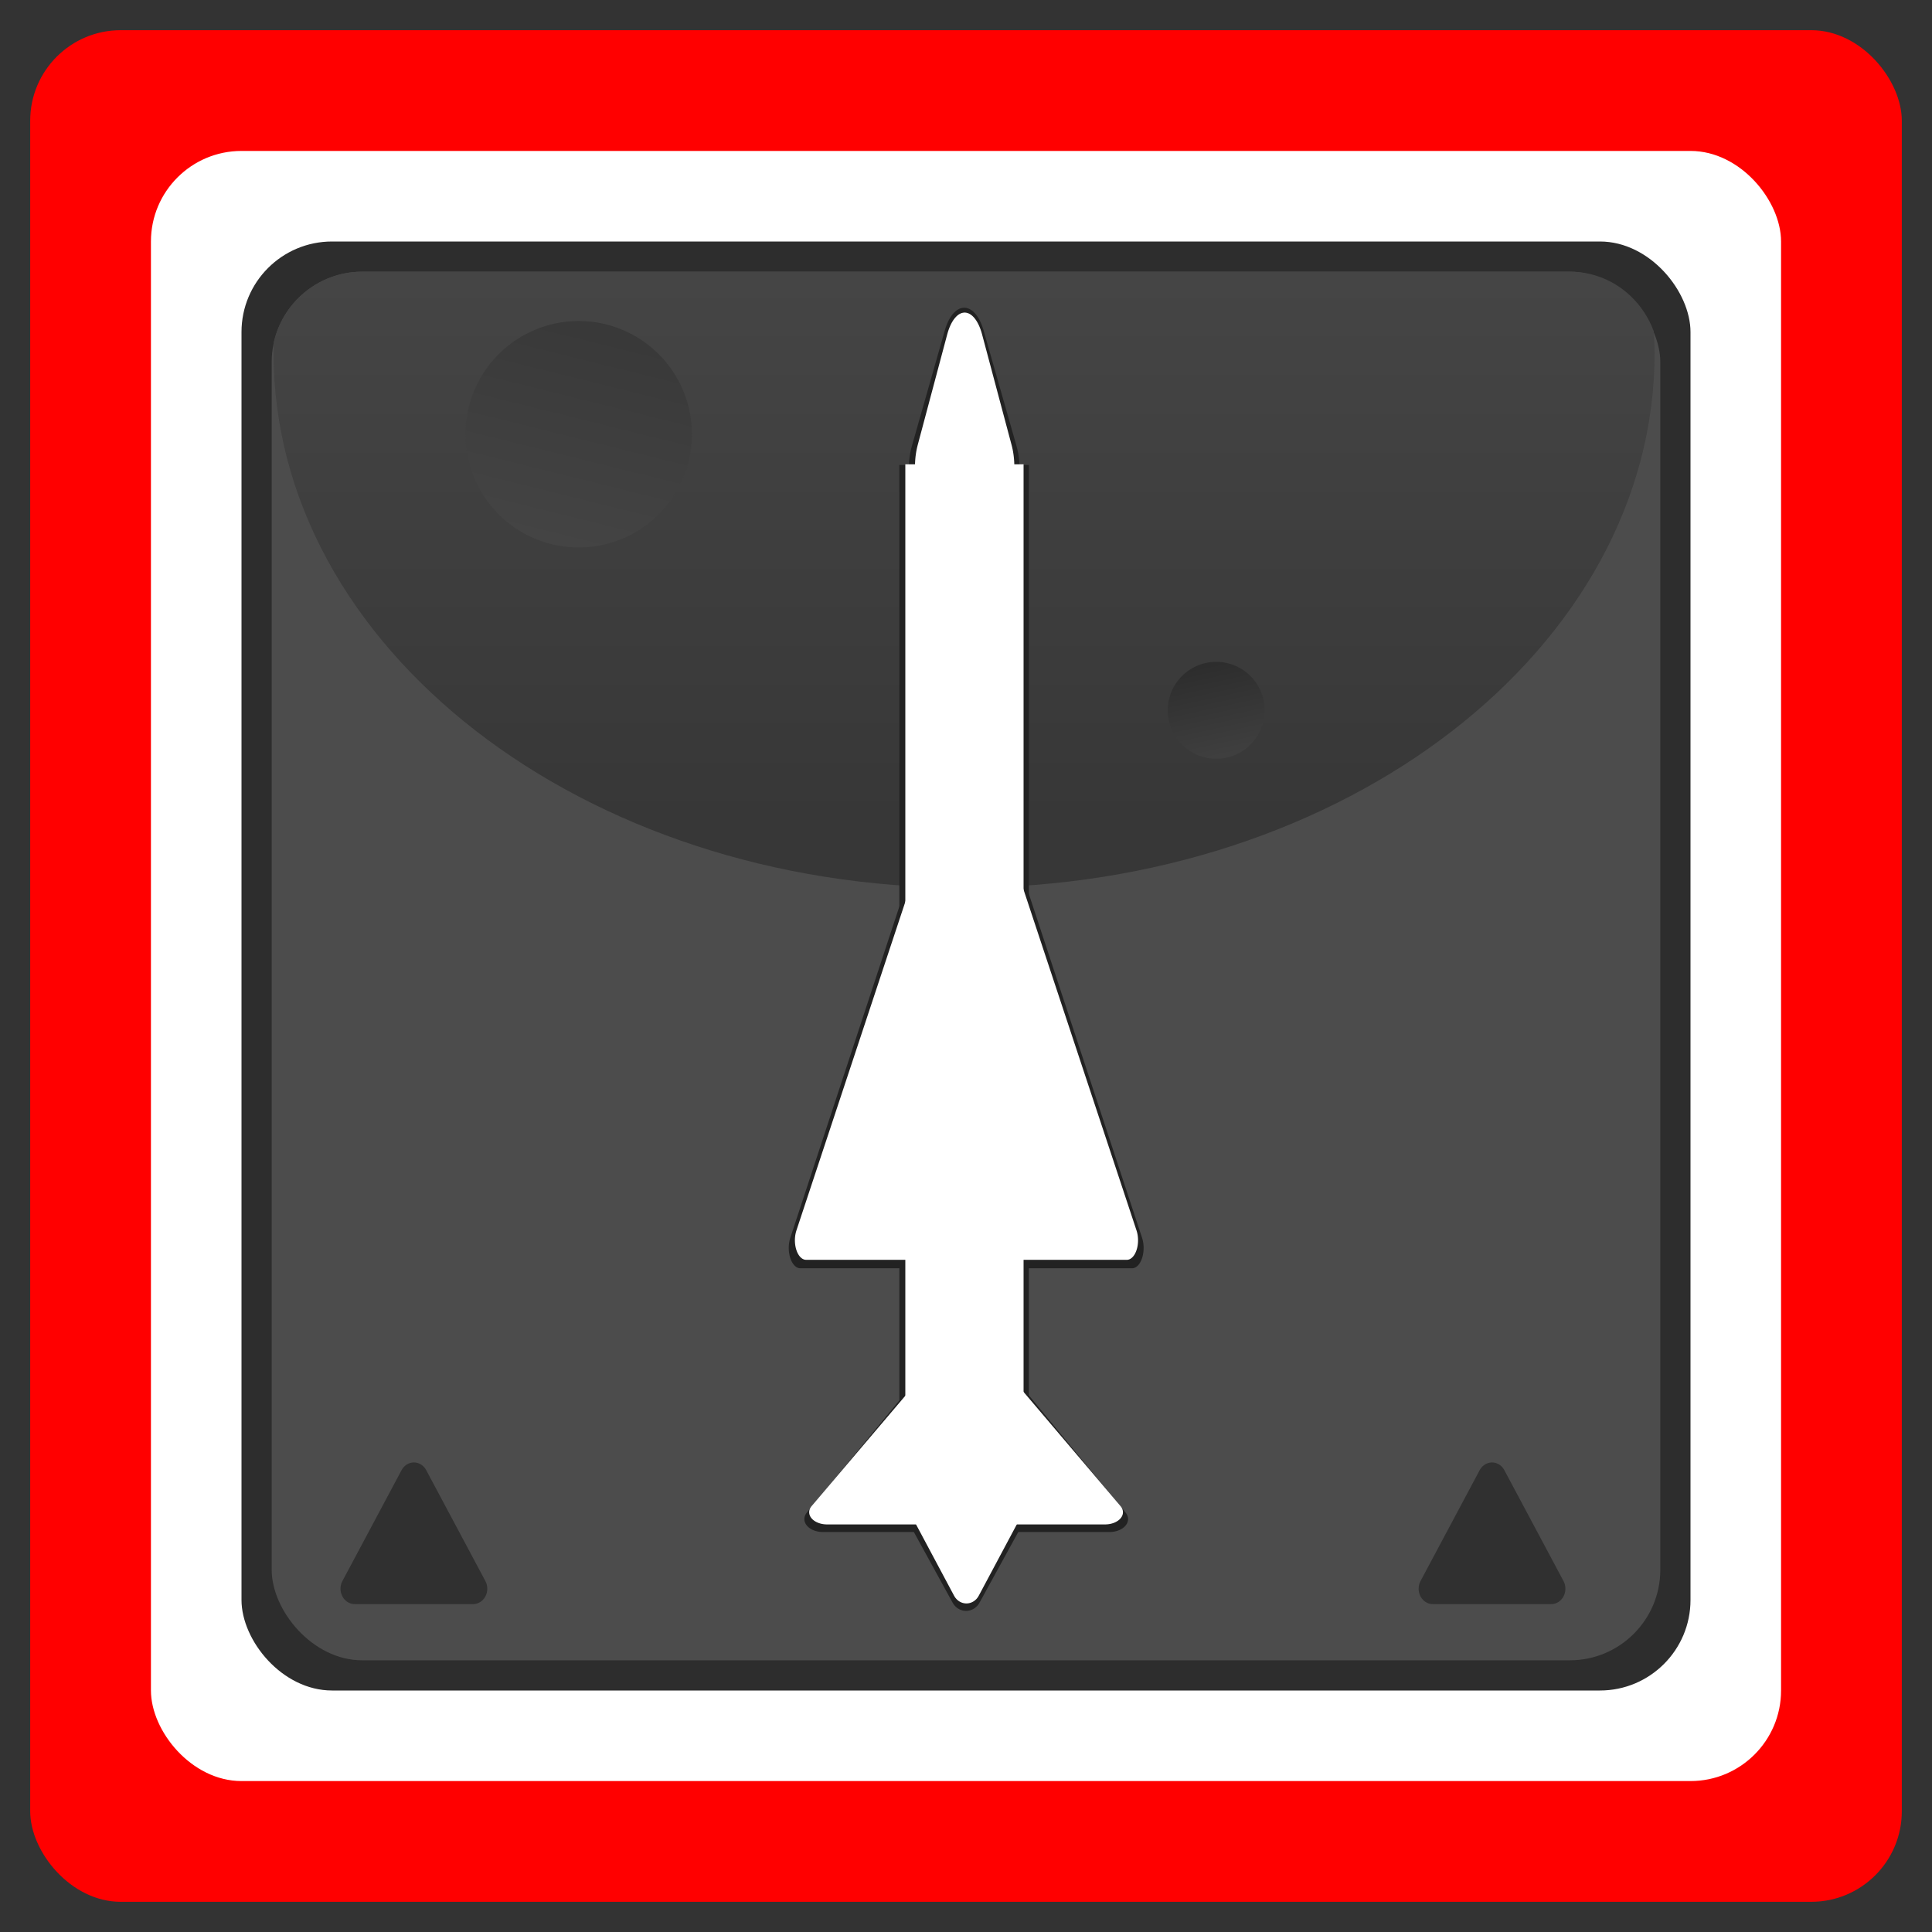 <?xml version="1.0" encoding="UTF-8" standalone="no"?>
<!-- Created with Inkscape (http://www.inkscape.org/) -->

<svg
   xmlns:dc="http://purl.org/dc/elements/1.1/"
   xmlns:cc="http://creativecommons.org/ns#"
   xmlns:rdf="http://www.w3.org/1999/02/22-rdf-syntax-ns#"
   xmlns:svg="http://www.w3.org/2000/svg"
   xmlns="http://www.w3.org/2000/svg"
   xmlns:xlink="http://www.w3.org/1999/xlink"
   xmlns:sodipodi="http://sodipodi.sourceforge.net/DTD/sodipodi-0.dtd"
   xmlns:inkscape="http://www.inkscape.org/namespaces/inkscape"
   width="64"
   height="64"
   id="svg2"
   version="1.1"
   inkscape:version="0.91 r13725"
   sodipodi:docname="empcommand.svg">
  <rect width="100%" height="100%" fill="#333333" stroke="none"/>
  <defs
     id="defs4">
    <linearGradient
       inkscape:collect="always"
       id="linearGradient4250">
      <stop
         style="stop-color:#3f3f3f;stop-opacity:1"
         offset="0"
         id="stop4252" />
      <stop
         style="stop-color:#2b2b2b;stop-opacity:1"
         offset="1"
         id="stop4254" />
    </linearGradient>
    <linearGradient
       inkscape:collect="always"
       id="linearGradient4242">
      <stop
         style="stop-color:#444444;stop-opacity:1"
         offset="0"
         id="stop4244" />
      <stop
         style="stop-color:#373737;stop-opacity:1"
         offset="1"
         id="stop4246" />
    </linearGradient>
    <linearGradient
       inkscape:collect="always"
       id="linearGradient3903">
      <stop
         style="stop-color:#373737;stop-opacity:1"
         offset="0"
         id="stop3905" />
      <stop
         style="stop-color:#4e4e4e;stop-opacity:1"
         offset="1"
         id="stop3907" />
    </linearGradient>
    <linearGradient
       inkscape:collect="always"
       xlink:href="#linearGradient3903"
       id="linearGradient3911"
       x1="31.345"
       y1="27.181"
       x2="31.345"
       y2="-2.329"
       gradientUnits="userSpaceOnUse" />
    <linearGradient
       inkscape:collect="always"
       xlink:href="#linearGradient4242"
       id="linearGradient4248"
       x1="15.546"
       y1="53.686"
       x2="17.558"
       y2="45.578"
       gradientUnits="userSpaceOnUse" />
    <linearGradient
       inkscape:collect="always"
       xlink:href="#linearGradient4250"
       id="linearGradient4256"
       x1="16.61"
       y1="53.941"
       x2="14.956"
       y2="46.263"
       gradientUnits="userSpaceOnUse" />
  </defs>
  <sodipodi:namedview
     id="base"
     pagecolor="#ffffff"
     bordercolor="#666666"
     borderopacity="1.0"
     inkscape:pageopacity="0.0"
     inkscape:pageshadow="2"
     inkscape:zoom="1.979899"
     inkscape:cx="38.352323"
     inkscape:cy="43.942749"
     inkscape:document-units="px"
     inkscape:current-layer="layer1"
     showgrid="false"
     inkscape:window-width="901"
     inkscape:window-height="667"
     inkscape:window-x="395"
     inkscape:window-y="66"
     inkscape:window-maximized="0"
     showguides="true"
     inkscape:guide-bbox="true" />
  <g
     inkscape:label="Layer 1"
     inkscape:groupmode="layer"
     id="layer1"
     transform="translate(0,-988.362)">
    <rect
       style="fill:#ff0000;fill-opacity:1;fill-rule:nonzero;stroke:none"
       id="rect2996"
       width="62"
       height="62"
       x="1"
       y="989.362"
       rx="3"
       ry="3" />
    <rect
       y="993.362"
       x="5"
       height="54"
       width="54"
       id="rect3766"
       style="fill:#ffffff;fill-opacity:1;fill-rule:nonzero;stroke:none"
       rx="3"
       ry="3" />
    <rect
       style="fill:#2d2d2d;fill-opacity:1;fill-rule:nonzero;stroke:none"
       id="rect3768"
       width="48"
       height="48"
       x="8"
       y="996.362"
       rx="3"
       ry="3" />
    <rect
       ry="3"
       rx="3"
       y="997.362"
       x="9"
       height="46"
       width="46"
       id="rect3857"
       style="fill:#4c4c4c;fill-opacity:1;fill-rule:nonzero;stroke:none" />
    <path
       style="fill:url(#linearGradient3911);fill-opacity:1;fill-rule:nonzero;stroke:none"
       d="M 12 9 C 10.556 9 9.352 10.02 9.062 11.375 C 9.06 11.385 9.064 11.396 9.062 11.406 C 9.061 11.501 9.062 11.593 9.062 11.688 C 9.062 21.458 19.307 29.406 31.938 29.406 C 44.568 29.406 54.812 21.458 54.812 11.688 C 54.812 11.445 54.794 11.209 54.781 10.969 C 54.357 9.829 53.292 9 52 9 L 12 9 z "
       transform="translate(0,988.362)"
       id="path3888" />
    <path
       inkscape:transform-center-y="-0.96013869"
       transform="matrix(1.27,0,0,0.889,-7.908,995.107)"
       d="m 35.169,49.017 -3.74,0 -3.74,0 1.87,-3.239 1.87,-3.239 1.87,3.239 z"
       inkscape:randomized="0"
       inkscape:rounded="0"
       inkscape:flatsided="false"
       sodipodi:arg2="1.5707963"
       sodipodi:arg1="0.52359878"
       sodipodi:r2="2.1595335"
       sodipodi:r1="4.3190665"
       sodipodi:cy="46.857143"
       sodipodi:cx="31.428572"
       sodipodi:sides="3"
       id="path3772"
       style="fill:#222222;fill-opacity:1;fill-rule:nonzero;stroke:#222222;stroke-width:0.964;stroke-linecap:butt;stroke-linejoin:round;stroke-miterlimit:4;stroke-opacity:1;stroke-dasharray:none;stroke-dashoffset:0"
       sodipodi:type="star" />
    <path
       sodipodi:type="star"
       style="fill:#222222;fill-opacity:1;fill-rule:nonzero;stroke:#222222;stroke-width:1.798;stroke-linecap:butt;stroke-linejoin:round;stroke-miterlimit:4;stroke-opacity:1;stroke-dasharray:none;stroke-dashoffset:0"
       id="path3776"
       sodipodi:sides="3"
       sodipodi:cx="31.428572"
       sodipodi:cy="46.857143"
       sodipodi:r1="4.3190665"
       sodipodi:r2="2.1595335"
       sodipodi:arg1="0.52359878"
       sodipodi:arg2="1.5707963"
       inkscape:flatsided="false"
       inkscape:rounded="0"
       inkscape:randomized="0"
       d="m 35.169,49.017 -3.74,0 -3.74,0 1.87,-3.239 1.87,-3.239 1.87,3.239 z"
       transform="matrix(0.571,0,0,-0.601,14.056,1066.75)"
       inkscape:transform-center-y="0.64894027" />
    <rect
       y="1003.764"
       x="29.793"
       height="33.857"
       width="4.29"
       id="rect3855"
       style="fill:#222222;fill-opacity:1;fill-rule:nonzero;stroke:none" />
    <path
       sodipodi:type="star"
       style="fill:#ffffff;fill-opacity:1;fill-rule:nonzero;stroke:#ffffff;stroke-width:0.964;stroke-linecap:butt;stroke-linejoin:round;stroke-miterlimit:4;stroke-opacity:1;stroke-dasharray:none;stroke-dashoffset:0"
       sodipodi:sides="3"
       sodipodi:cx="31.428572"
       sodipodi:cy="46.857143"
       sodipodi:r1="4.3190665"
       sodipodi:r2="2.1595335"
       sodipodi:arg1="0.52359878"
       sodipodi:arg2="1.5707963"
       inkscape:flatsided="false"
       inkscape:rounded="0"
       inkscape:randomized="0"
       d="m 35.169,49.017 -3.74,0 -3.74,0 1.87,-3.239 1.87,-3.239 1.87,3.239 z"
       transform="matrix(1.231,0,0,0.837,-6.687,997.43)"
       inkscape:transform-center-y="-0.90427104"
       id="path147715" />
    <path
       inkscape:transform-center-y="-2.7802686"
       transform="matrix(0.666,0,0,1.168,11.075,986.096)"
       d="m 39.677,37.334 -8.249,0 -8.249,0 4.124,-7.144 4.124,-7.144 4.124,7.144 z"
       inkscape:randomized="0"
       inkscape:rounded="0"
       inkscape:flatsided="false"
       sodipodi:arg2="1.5707963"
       sodipodi:arg1="0.52359878"
       sodipodi:r2="4.7623701"
       sodipodi:r1="9.5247393"
       sodipodi:cy="32.57143"
       sodipodi:cx="31.428572"
       sodipodi:sides="3"
       id="path3774"
       style="fill:#222222;fill-opacity:1;fill-rule:nonzero;stroke:#222222;stroke-width:1.153;stroke-linecap:butt;stroke-linejoin:round;stroke-miterlimit:4;stroke-opacity:1;stroke-dasharray:none;stroke-dashoffset:0"
       sodipodi:type="star" />
    <path
       sodipodi:type="star"
       style="fill:#ffffff;fill-opacity:1;fill-rule:nonzero;stroke:#ffffff;stroke-width:1.153;stroke-linecap:butt;stroke-linejoin:round;stroke-miterlimit:4;stroke-opacity:1;stroke-dasharray:none;stroke-dashoffset:0"
       sodipodi:sides="3"
       sodipodi:cx="31.428572"
       sodipodi:cy="32.57143"
       sodipodi:r1="9.5247393"
       sodipodi:r2="4.7623701"
       sodipodi:arg1="0.52359878"
       sodipodi:arg2="1.5707963"
       inkscape:flatsided="false"
       inkscape:rounded="0"
       inkscape:randomized="0"
       d="m 39.677,37.334 -8.249,0 -8.249,0 4.124,-7.144 4.124,-7.144 4.124,7.144 z"
       transform="matrix(0.644,0,0,1.122,11.776,987.56)"
       inkscape:transform-center-y="-2.6708424"
       id="path147718" />
    <path
       inkscape:transform-center-y="0.61180973"
       transform="matrix(0.524,0,0,-0.567,15.545,1065.088)"
       d="m 35.169,49.017 -3.74,0 -3.74,0 1.87,-3.239 1.87,-3.239 1.87,3.239 z"
       inkscape:randomized="0"
       inkscape:rounded="0"
       inkscape:flatsided="false"
       sodipodi:arg2="1.5707963"
       sodipodi:arg1="0.52359878"
       sodipodi:r2="2.1595335"
       sodipodi:r1="4.3190665"
       sodipodi:cy="46.857143"
       sodipodi:cx="31.428572"
       sodipodi:sides="3"
       style="fill:#ffffff;fill-opacity:1;fill-rule:nonzero;stroke:#ffffff;stroke-width:1.798;stroke-linecap:butt;stroke-linejoin:round;stroke-miterlimit:4;stroke-opacity:1;stroke-dasharray:none;stroke-dashoffset:0"
       sodipodi:type="star"
       id="path147720" />
    <path
       inkscape:transform-center-y="-0.63900293"
       transform="matrix(0.292,0,0,0.592,22.763,974.878)"
       d="m 35.169,49.017 -3.74,0 -3.74,0 1.87,-3.239 1.87,-3.239 1.87,3.239 z"
       inkscape:randomized="0"
       inkscape:rounded="0"
       inkscape:flatsided="false"
       sodipodi:arg2="1.5707963"
       sodipodi:arg1="0.52359878"
       sodipodi:r2="2.1595335"
       sodipodi:r1="4.3190665"
       sodipodi:cy="46.857143"
       sodipodi:cx="31.428572"
       sodipodi:sides="3"
       id="path3853"
       style="fill:#222222;fill-opacity:1;fill-rule:nonzero;stroke:#222222;stroke-width:5.084;stroke-linecap:butt;stroke-linejoin:round;stroke-miterlimit:4;stroke-opacity:1;stroke-dasharray:none;stroke-dashoffset:0"
       sodipodi:type="star" />
    <path
       sodipodi:type="star"
       style="fill:#ffffff;fill-opacity:1;fill-rule:nonzero;stroke:#ffffff;stroke-width:5.084;stroke-linecap:butt;stroke-linejoin:round;stroke-miterlimit:4;stroke-opacity:1;stroke-dasharray:none;stroke-dashoffset:0"
       id="path3778"
       sodipodi:sides="3"
       sodipodi:cx="31.428572"
       sodipodi:cy="46.857143"
       sodipodi:r1="4.3190665"
       sodipodi:r2="2.1595335"
       sodipodi:arg1="0.52359878"
       sodipodi:arg2="1.5707963"
       inkscape:flatsided="false"
       inkscape:rounded="0"
       inkscape:randomized="0"
       d="m 35.169,49.017 -3.74,0 -3.74,0 1.87,-3.239 1.87,-3.239 1.87,3.239 z"
       transform="matrix(0.262,0,0,0.567,23.721,976.038)"
       inkscape:transform-center-y="-0.61196953" />
    <rect
       style="fill:#ffffff;fill-opacity:1;fill-rule:nonzero;stroke:none"
       id="rect3780"
       width="3.917"
       height="33.071"
       x="29.99"
       y="1003.743" />
    <path
       inkscape:transform-center-y="-0.83996083"
       transform="matrix(1.143,0,0,0.778,-71.829,1058.37)"
       d="m 35.169,49.017 -3.74,0 -3.74,0 1.87,-3.239 1.87,-3.239 1.87,3.239 z"
       inkscape:randomized="0"
       inkscape:rounded="0"
       inkscape:flatsided="false"
       sodipodi:arg2="1.5707963"
       sodipodi:arg1="0.52359878"
       sodipodi:r2="2.1595335"
       sodipodi:r1="4.3190665"
       sodipodi:cy="46.857143"
       sodipodi:cx="31.428572"
       sodipodi:sides="3"
       id="path3785"
       style="fill:#ffffff;fill-opacity:1;fill-rule:nonzero;stroke:#ffffff;stroke-width:0.964;stroke-linecap:butt;stroke-linejoin:round;stroke-miterlimit:4;stroke-opacity:1;stroke-dasharray:none;stroke-dashoffset:0"
       sodipodi:type="star" />
    <path
       inkscape:transform-center-y="-2.480897"
       transform="matrix(0.598,0,0,1.042,-54.679,1049.201)"
       d="m 39.677,37.334 -8.249,0 -8.249,0 4.124,-7.144 4.124,-7.144 4.124,7.144 z"
       inkscape:randomized="0"
       inkscape:rounded="0"
       inkscape:flatsided="false"
       sodipodi:arg2="1.5707963"
       sodipodi:arg1="0.52359878"
       sodipodi:r2="4.7623701"
       sodipodi:r1="9.5247393"
       sodipodi:cy="32.57143"
       sodipodi:cx="31.428572"
       sodipodi:sides="3"
       id="path3787"
       style="fill:#ffffff;fill-opacity:1;fill-rule:nonzero;stroke:#ffffff;stroke-width:1.153;stroke-linecap:butt;stroke-linejoin:round;stroke-miterlimit:4;stroke-opacity:1;stroke-dasharray:none;stroke-dashoffset:0"
       sodipodi:type="star" />
    <path
       sodipodi:type="star"
       style="fill:#ffffff;fill-opacity:1;fill-rule:nonzero;stroke:#ffffff;stroke-width:1.798;stroke-linecap:butt;stroke-linejoin:round;stroke-miterlimit:4;stroke-opacity:1;stroke-dasharray:none;stroke-dashoffset:0"
       id="path3789"
       sodipodi:sides="3"
       sodipodi:cx="31.428572"
       sodipodi:cy="46.857143"
       sodipodi:r1="4.3190665"
       sodipodi:r2="2.1595335"
       sodipodi:arg1="0.52359878"
       sodipodi:arg2="1.5707963"
       inkscape:flatsided="false"
       inkscape:rounded="0"
       inkscape:randomized="0"
       d="m 35.169,49.017 -3.74,0 -3.74,0 1.87,-3.239 1.87,-3.239 1.87,3.239 z"
       transform="matrix(0.486,0,0,-0.526,-51.177,1121.216)"
       inkscape:transform-center-y="0.56832507" />
    <path
       inkscape:transform-center-y="-0.56844895"
       transform="matrix(0.243,0,0,0.526,-43.583,1038.426)"
       d="m 35.169,49.017 -3.74,0 -3.74,0 1.87,-3.239 1.87,-3.239 1.87,3.239 z"
       inkscape:randomized="0"
       inkscape:rounded="0"
       inkscape:flatsided="false"
       sodipodi:arg2="1.5707963"
       sodipodi:arg1="0.52359878"
       sodipodi:r2="2.1595335"
       sodipodi:r1="4.3190665"
       sodipodi:cy="46.857143"
       sodipodi:cx="31.428572"
       sodipodi:sides="3"
       id="path3791"
       style="fill:#ffffff;fill-opacity:1;fill-rule:nonzero;stroke:#ffffff;stroke-width:5.084;stroke-linecap:butt;stroke-linejoin:round;stroke-miterlimit:4;stroke-opacity:1;stroke-dasharray:none;stroke-dashoffset:0"
       sodipodi:type="star" />
    <rect
       y="1064.175"
       x="-37.76"
       height="30.778"
       width="3.638"
       id="rect3793"
       style="fill:#ffffff;fill-opacity:1;fill-rule:nonzero;stroke:none" />
    <path
       sodipodi:type="arc"
       style="fill:url(#linearGradient4248);fill-opacity:1;fill-rule:nonzero;stroke:none"
       id="path3899"
       sodipodi:cx="16.964285"
       sodipodi:cy="50.25"
       sodipodi:rx="3.75"
       sodipodi:ry="3.75"
       d="m 20.714,50.25 a 3.75,3.75 0 1 1 -7.5,0 3.75,3.75 0 1 1 7.5,0 z"
       transform="translate(2.206,952.497)" />
    <path
       transform="matrix(0.428,0,0,0.428,33.028,990.385)"
       d="m 20.714,50.25 a 3.75,3.75 0 1 1 -7.5,0 3.75,3.75 0 1 1 7.5,0 z"
       sodipodi:ry="3.75"
       sodipodi:rx="3.75"
       sodipodi:cy="50.25"
       sodipodi:cx="16.964285"
       id="path3901"
       style="fill:url(#linearGradient4256);fill-opacity:1;fill-rule:nonzero;stroke:none"
       sodipodi:type="arc" />
    <path
       sodipodi:type="star"
       style="fill:#303030;fill-opacity:1;fill-rule:nonzero;stroke:#303030;stroke-width:1.798;stroke-linecap:butt;stroke-linejoin:round;stroke-miterlimit:4;stroke-opacity:1;stroke-dasharray:none;stroke-dashoffset:0"
       sodipodi:sides="3"
       sodipodi:cx="31.428572"
       sodipodi:cy="46.857143"
       sodipodi:r1="4.3190665"
       sodipodi:r2="2.1595335"
       sodipodi:arg1="0.52359878"
       sodipodi:arg2="1.5707963"
       inkscape:flatsided="false"
       inkscape:rounded="0"
       inkscape:randomized="0"
       d="m 35.169,49.017 -3.74,0 -3.74,0 1.87,-3.239 1.87,-3.239 1.87,3.239 z"
       transform="matrix(0.524,0,0,0.567,-2.758,1013.198)"
       inkscape:transform-center-y="-0.61185681"
       id="path4258" />
    <path
       id="path4260"
       inkscape:transform-center-y="-0.61185681"
       transform="matrix(0.524,0,0,0.567,32.956,1013.198)"
       d="m 35.169,49.017 -3.74,0 -3.74,0 1.87,-3.239 1.87,-3.239 1.87,3.239 z"
       inkscape:randomized="0"
       inkscape:rounded="0"
       inkscape:flatsided="false"
       sodipodi:arg2="1.5707963"
       sodipodi:arg1="0.52359878"
       sodipodi:r2="2.1595335"
       sodipodi:r1="4.3190665"
       sodipodi:cy="46.857143"
       sodipodi:cx="31.428572"
       sodipodi:sides="3"
       style="fill:#303030;fill-opacity:1;fill-rule:nonzero;stroke:#303030;stroke-width:1.798;stroke-linecap:butt;stroke-linejoin:round;stroke-miterlimit:4;stroke-opacity:1;stroke-dasharray:none;stroke-dashoffset:0"
       sodipodi:type="star" />
  </g>
</svg>
